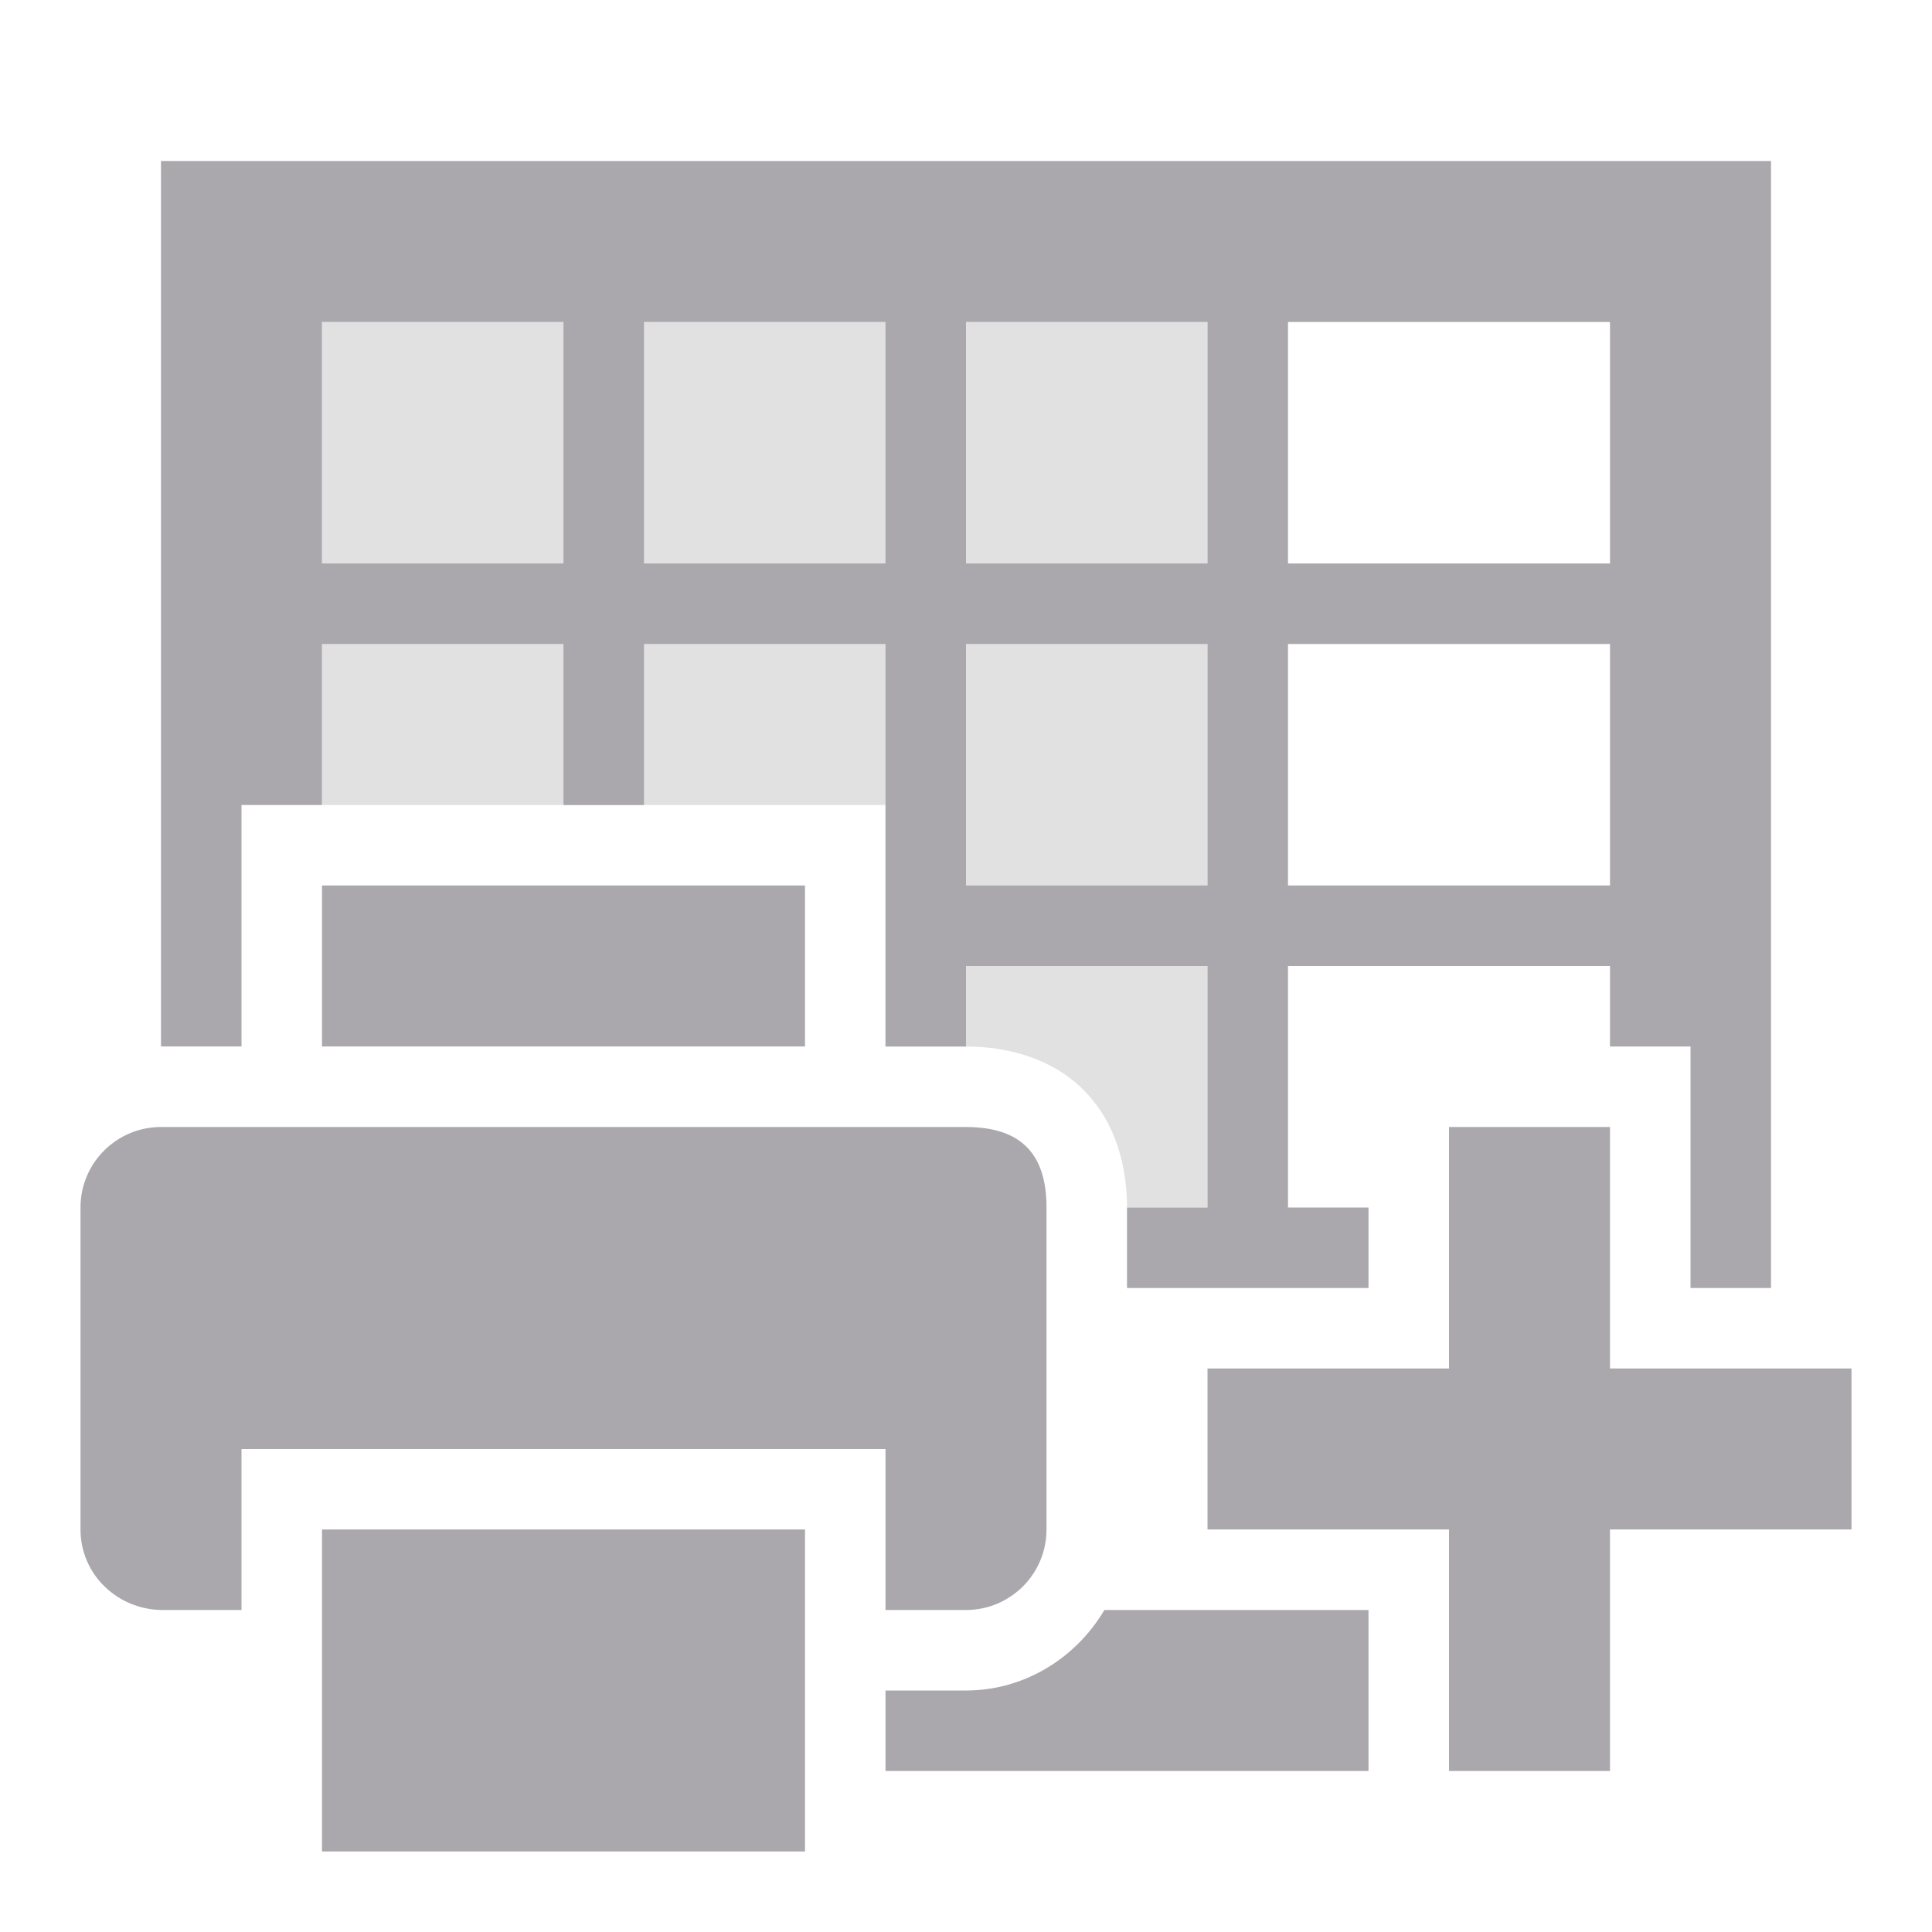 <svg viewBox="0 0 24 24" xmlns="http://www.w3.org/2000/svg"><g fill="#aaa8ac"><path d="m4 4v6h7v3h1c.507.001 1.066.14 1.469.549s.531.961.531 1.451h1v-11z" opacity=".35"/><path d="m2 2v11h1v-2-1h1v-2h3v2h1v-2h3v2 1 1 1h1v-1h3v3h-1v1h3v-1h-1v-3h4v1h1v3h1v-14zm2 2h3v3h-3zm4 0h3v3h-3zm4 0h3v3h-3zm4 0h4v3h-4zm-4 4h3v3h-3zm4 0h4v3h-4zm-12 3v2h6v-2zm-2 3c-.552 0-1 .448-1 1v4c0 .552.448.987 1 1h1v-2h8v2h1c.552 0 1-.448 1-1v-4c0-.665-.315-.999-1-1zm16 0v3h-3v2h3v3h2v-3h3v-2h-3v-3zm-14 5v4h6v-4zm9.719 1c-.35.593-.99 1-1.719 1h-1v1h6v-2z"/></g></svg>